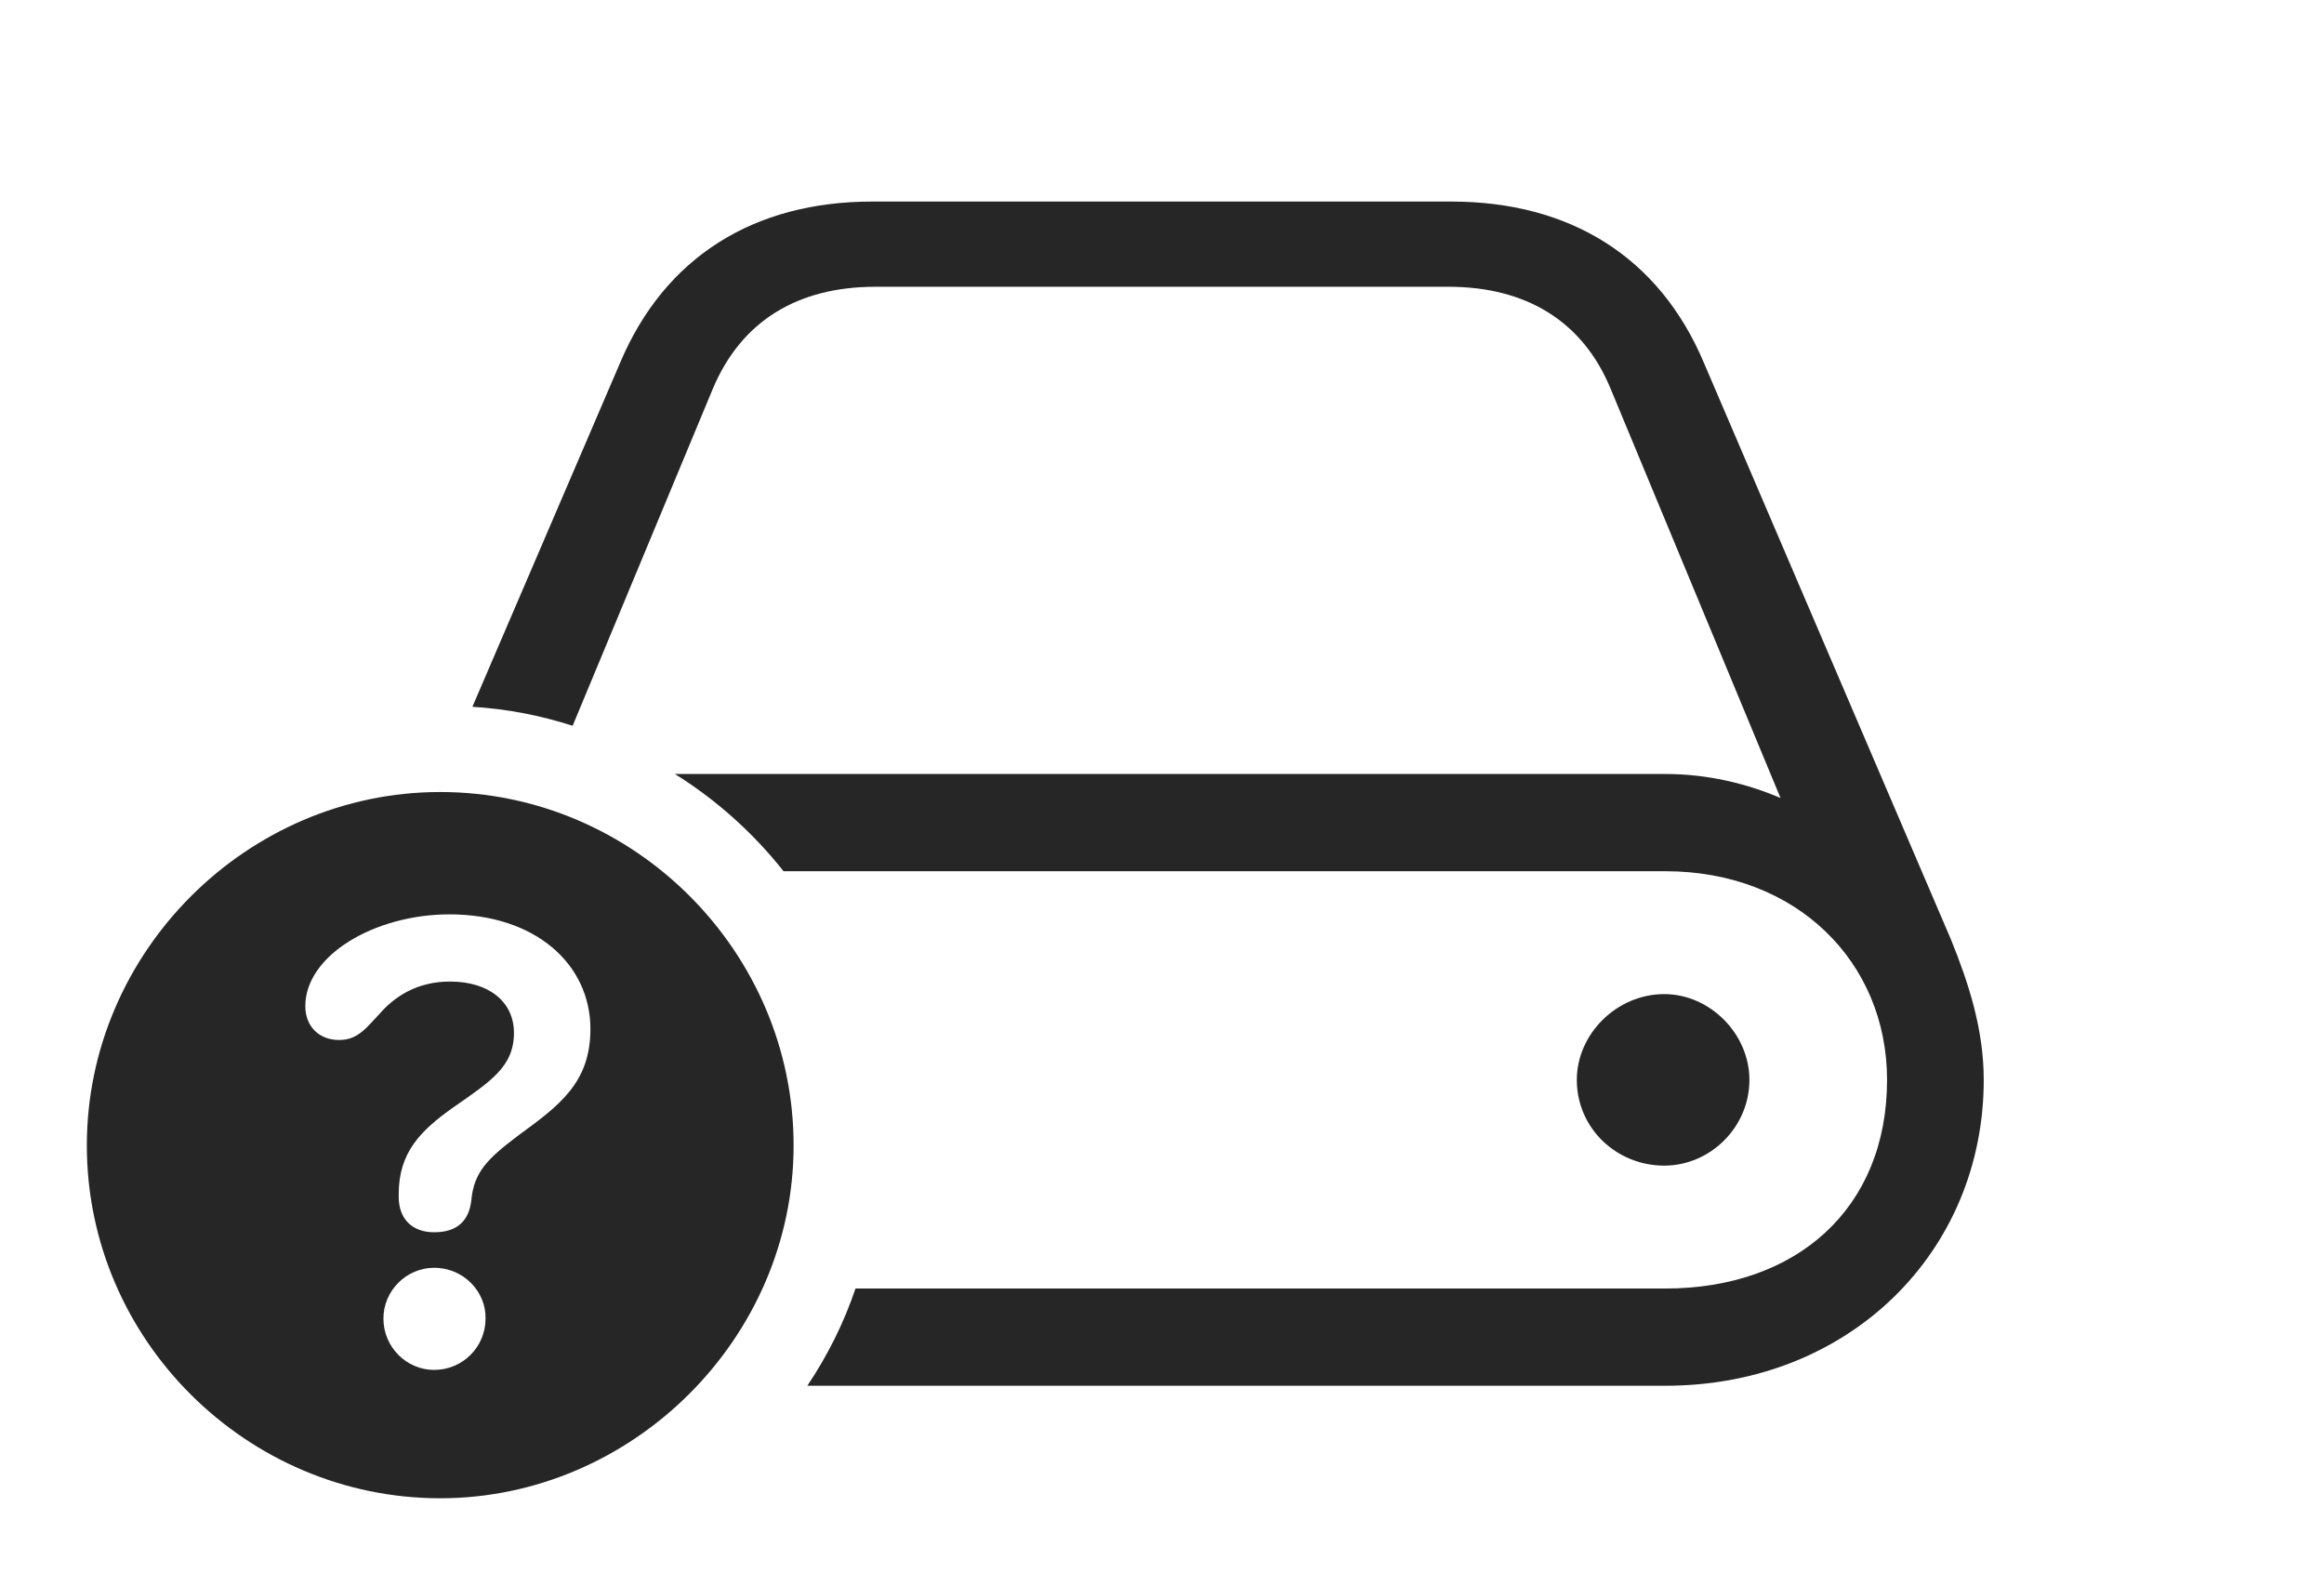 <?xml version="1.0" encoding="UTF-8"?>
<!--Generator: Apple Native CoreSVG 326-->
<!DOCTYPE svg
PUBLIC "-//W3C//DTD SVG 1.1//EN"
       "http://www.w3.org/Graphics/SVG/1.1/DTD/svg11.dtd">
<svg version="1.1" xmlns="http://www.w3.org/2000/svg" xmlns:xlink="http://www.w3.org/1999/xlink" viewBox="0 0 1063.75 725.75">
 <g>
  <rect height="725.75" opacity="0" width="1063.75" x="0" y="0"/>
  <path d="M780 166.25L893 430C901 449.75 908 471 908 494.25C908 572.75 846.75 634.25 762.25 634.25L369.531 634.25C378.739 620.533 386.225 605.612 391.583 589.75L762.25 589.75C822.25 589.75 863.75 553.25 863.75 494.25C863.75 440.25 822.25 398.75 762.25 398.75L358.65 398.75C344.762 381.223 327.949 366.123 308.914 354.25L762.25 354.25C781.25 354.25 799.25 358.5 815 365.25L737.25 178C724.5 147 698.5 131.25 663 131.25L400.75 131.25C365 131.25 339.25 147 326.25 178L262.11 332.182C247.484 327.48 232.129 324.457 216.229 323.501L283.75 166.25C304.25 117.5 345.25 92.25 399.25 92.25L664.25 92.25C718.5 92.25 759.5 117.5 780 166.25ZM800.75 494.25C800.75 516 782.75 533.5 761.75 533.5C740 533.5 721.75 516.5 721.75 494.25C721.75 473.25 740 455 761.75 455C782.75 455 800.75 473.25 800.75 494.25Z" fill="black" fill-opacity="0.85"/>
  <path d="M363.25 524.25C363.25 612.75 289.25 685.75 201.5 685.75C113 685.75 39.75 613.25 39.75 524.25C39.75 435.75 113 362.5 201.5 362.5C290.25 362.5 363.25 435.5 363.25 524.25ZM175.5 603.5C175.5 616.5 186 627 198.75 627C211.75 627 222.25 616.5 222.25 603.5C222.5 591 212 580.25 198.75 580.25C186 580.25 175.5 590.75 175.5 603.5ZM139.75 460.5C139.75 469.75 146 476 155.25 476C164 476 168 470 173.75 464C180.5 456.25 190.75 449.25 206 449.25C223.75 449.25 235.25 458.5 235.25 472.75C235.25 488.25 224.5 495 207.25 507C192.5 517.5 182.5 527.5 182.5 546.5C182.5 546.75 182.5 547.25 182.5 547.75C182.5 558 188.75 564 198.75 564C209.5 564 214.75 558.5 215.75 549.25C217 536.25 223.25 530.25 237.5 519.5C256 506 270.25 495.5 270.25 471C270.25 441.25 245 418.5 205.75 418.5C171.5 418.5 139.75 437.25 139.75 460.5Z" fill="black" fill-opacity="0.85"/>
 </g>
</svg>
